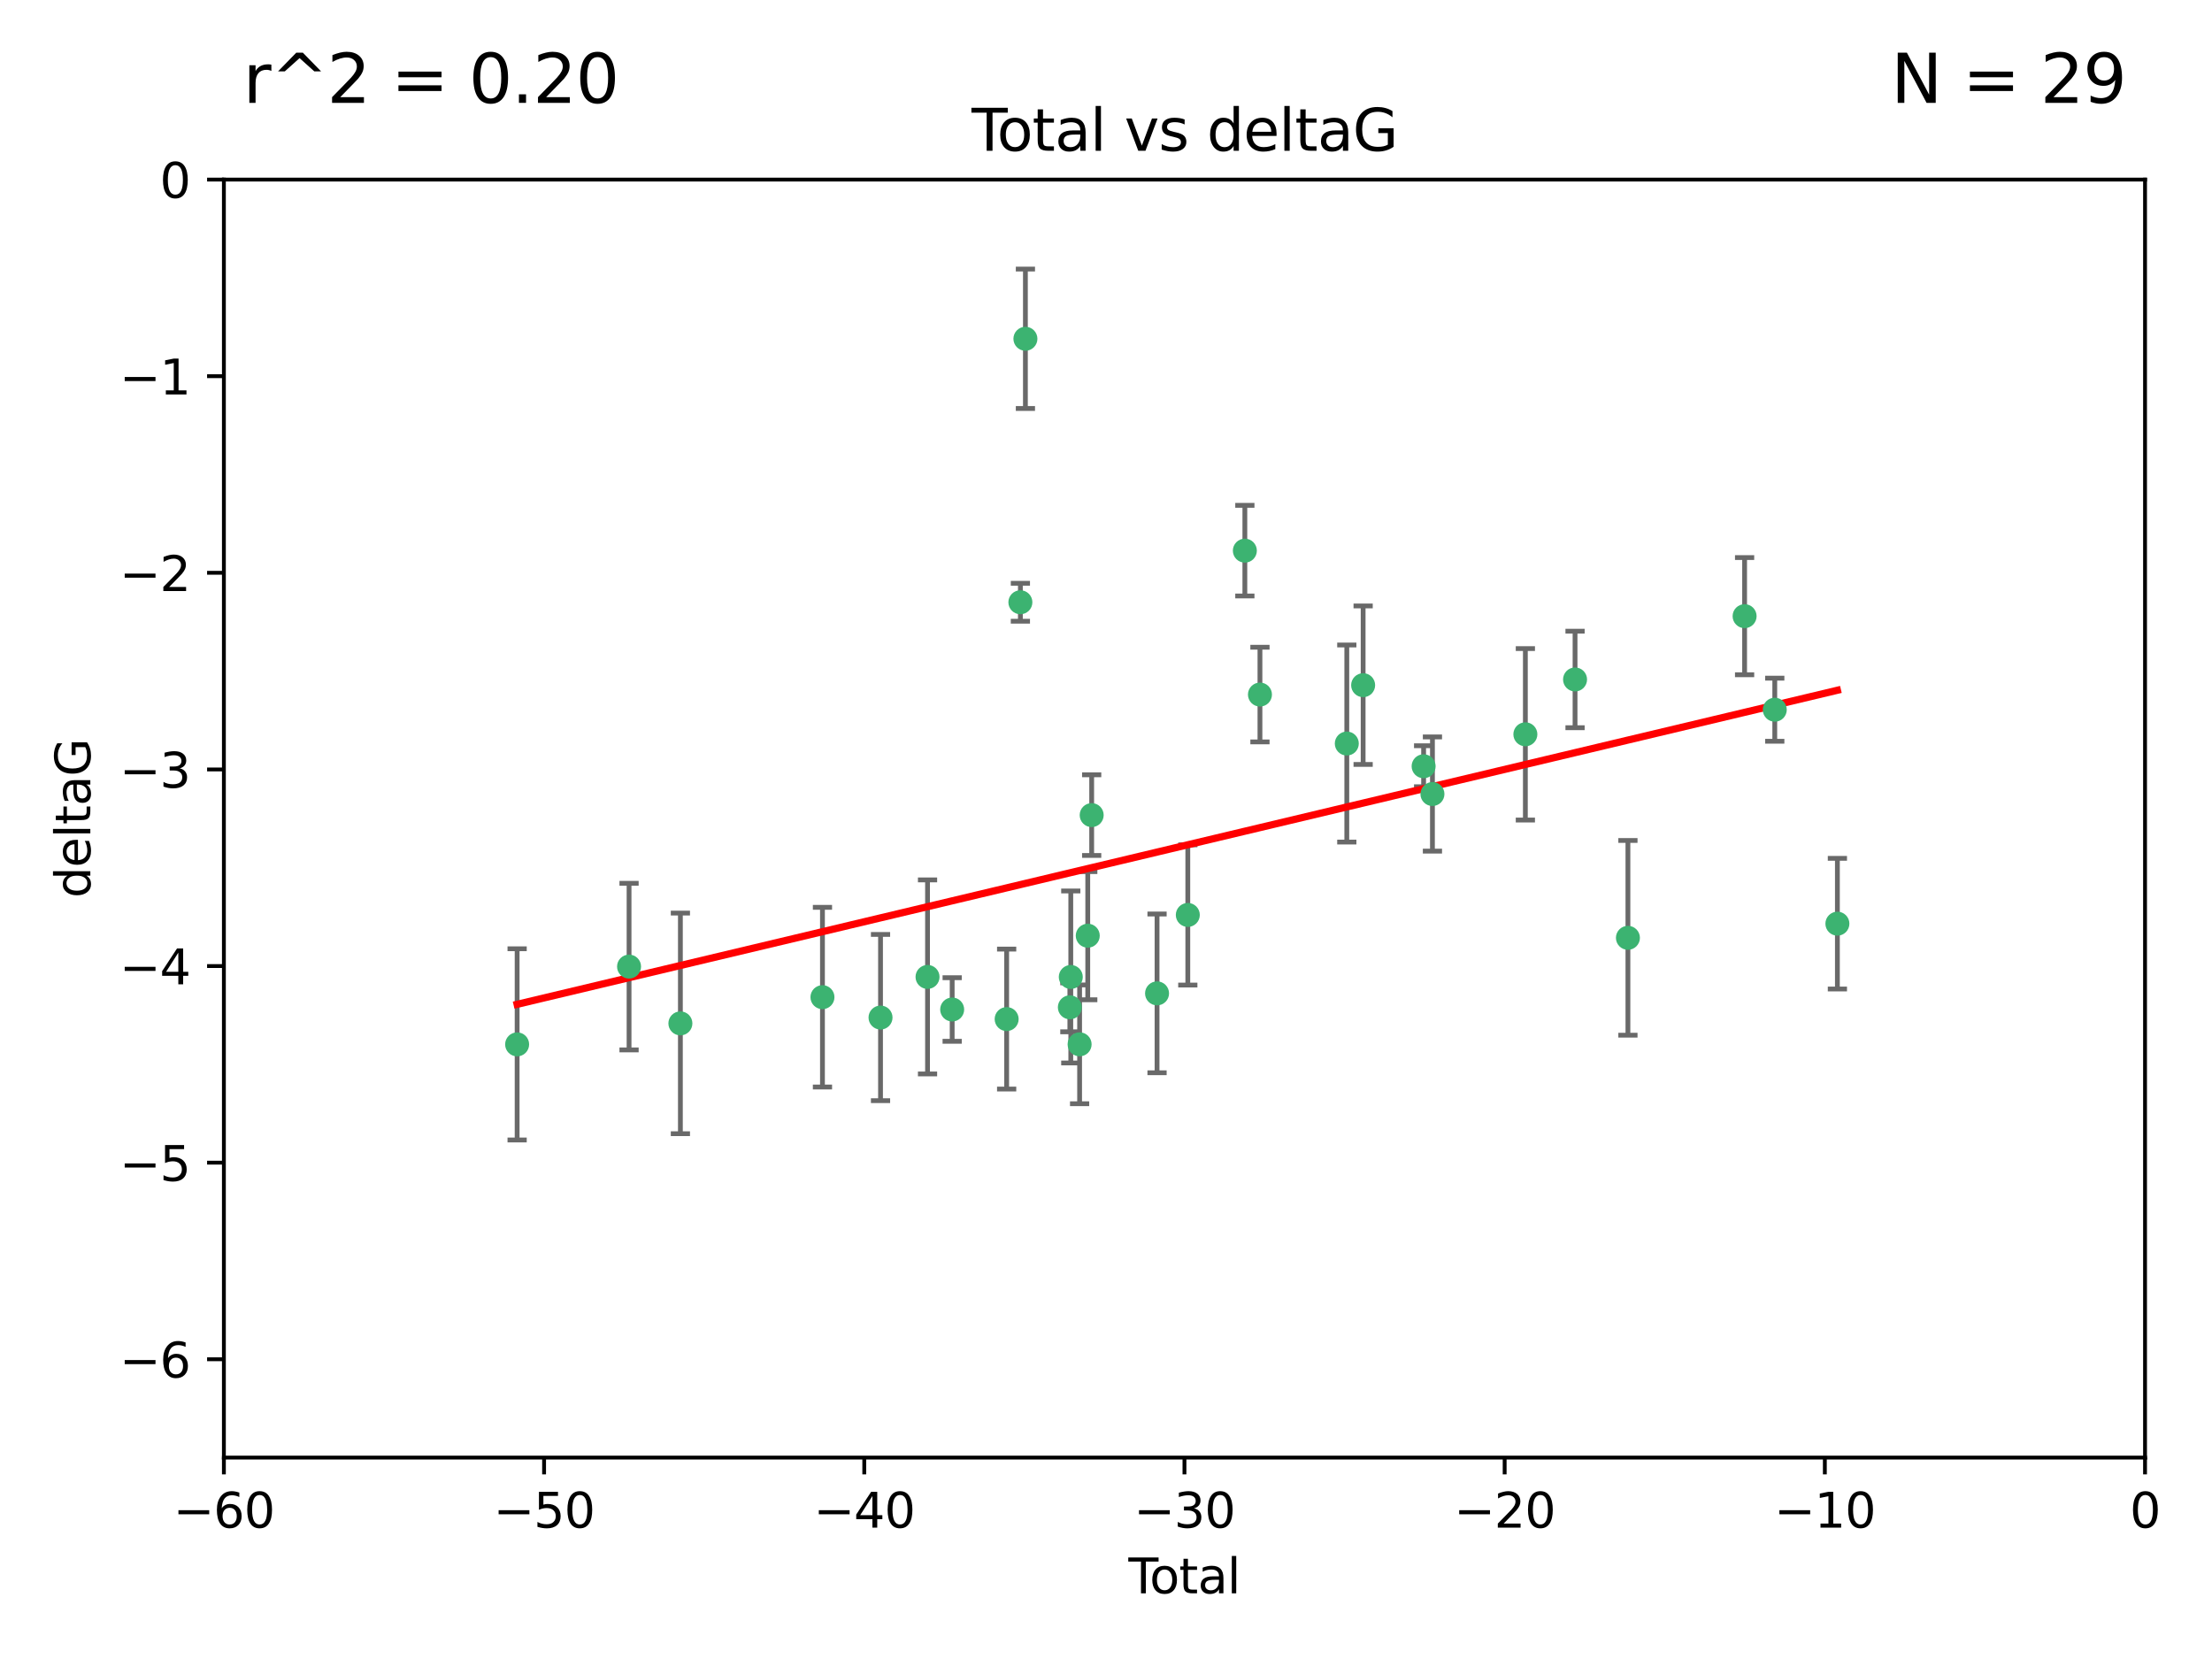 <?xml version="1.0" encoding="utf-8" standalone="no"?>
<!DOCTYPE svg PUBLIC "-//W3C//DTD SVG 1.1//EN"
  "http://www.w3.org/Graphics/SVG/1.1/DTD/svg11.dtd">
<svg xmlns:xlink="http://www.w3.org/1999/xlink" width="460.8pt" height="345.6pt" viewBox="0 0 460.8 345.6" xmlns="http://www.w3.org/2000/svg" version="1.1">
 <defs>
  <style type="text/css">*{stroke-linejoin: round; stroke-linecap: butt}</style>
 </defs>
 <g id="figure_1">
  <g id="patch_1">
   <path d="M 0 345.6 
L 460.8 345.6 
L 460.8 0 
L 0 0 
z
" style="fill: #ffffff"/>
  </g>
  <g id="axes_1">
   <g id="patch_2">
    <path d="M 46.64 303.64 
L 446.85 303.64 
L 446.85 37.411 
L 46.64 37.411 
z
" style="fill: #ffffff"/>
   </g>
   <g id="PathCollection_1">
    <defs>
     <path id="mad07dbe17a" d="M 0 1.118 
C 0.297 1.118 0.581 1 0.791 0.791 
C 1 0.581 1.118 0.297 1.118 0 
C 1.118 -0.297 1 -0.581 0.791 -0.791 
C 0.581 -1 0.297 -1.118 0 -1.118 
C -0.297 -1.118 -0.581 -1 -0.791 -0.791 
C -1 -0.581 -1.118 -0.297 -1.118 0 
C -1.118 0.297 -1 0.581 -0.791 0.791 
C -0.581 1 -0.297 1.118 0 1.118 
z
" style="stroke: #3cb371"/>
    </defs>
    <g clip-path="url(#p48f6b5bb07)">
     <use xlink:href="#mad07dbe17a" x="107.728" y="217.561" style="fill: #3cb371; stroke: #3cb371"/>
     <use xlink:href="#mad07dbe17a" x="131.044" y="201.359" style="fill: #3cb371; stroke: #3cb371"/>
     <use xlink:href="#mad07dbe17a" x="141.738" y="213.191" style="fill: #3cb371; stroke: #3cb371"/>
     <use xlink:href="#mad07dbe17a" x="171.333" y="207.728" style="fill: #3cb371; stroke: #3cb371"/>
     <use xlink:href="#mad07dbe17a" x="183.43" y="211.974" style="fill: #3cb371; stroke: #3cb371"/>
     <use xlink:href="#mad07dbe17a" x="193.222" y="203.512" style="fill: #3cb371; stroke: #3cb371"/>
     <use xlink:href="#mad07dbe17a" x="198.354" y="210.297" style="fill: #3cb371; stroke: #3cb371"/>
     <use xlink:href="#mad07dbe17a" x="209.704" y="212.292" style="fill: #3cb371; stroke: #3cb371"/>
     <use xlink:href="#mad07dbe17a" x="212.564" y="125.461" style="fill: #3cb371; stroke: #3cb371"/>
     <use xlink:href="#mad07dbe17a" x="213.612" y="70.573" style="fill: #3cb371; stroke: #3cb371"/>
     <use xlink:href="#mad07dbe17a" x="222.87" y="209.842" style="fill: #3cb371; stroke: #3cb371"/>
     <use xlink:href="#mad07dbe17a" x="223.063" y="203.521" style="fill: #3cb371; stroke: #3cb371"/>
     <use xlink:href="#mad07dbe17a" x="224.902" y="217.55" style="fill: #3cb371; stroke: #3cb371"/>
     <use xlink:href="#mad07dbe17a" x="226.599" y="194.921" style="fill: #3cb371; stroke: #3cb371"/>
     <use xlink:href="#mad07dbe17a" x="227.416" y="169.802" style="fill: #3cb371; stroke: #3cb371"/>
     <use xlink:href="#mad07dbe17a" x="241.034" y="206.937" style="fill: #3cb371; stroke: #3cb371"/>
     <use xlink:href="#mad07dbe17a" x="247.442" y="190.598" style="fill: #3cb371; stroke: #3cb371"/>
     <use xlink:href="#mad07dbe17a" x="259.326" y="114.711" style="fill: #3cb371; stroke: #3cb371"/>
     <use xlink:href="#mad07dbe17a" x="262.471" y="144.69" style="fill: #3cb371; stroke: #3cb371"/>
     <use xlink:href="#mad07dbe17a" x="280.563" y="154.893" style="fill: #3cb371; stroke: #3cb371"/>
     <use xlink:href="#mad07dbe17a" x="283.966" y="142.737" style="fill: #3cb371; stroke: #3cb371"/>
     <use xlink:href="#mad07dbe17a" x="296.566" y="159.625" style="fill: #3cb371; stroke: #3cb371"/>
     <use xlink:href="#mad07dbe17a" x="298.403" y="165.409" style="fill: #3cb371; stroke: #3cb371"/>
     <use xlink:href="#mad07dbe17a" x="317.762" y="152.969" style="fill: #3cb371; stroke: #3cb371"/>
     <use xlink:href="#mad07dbe17a" x="328.112" y="141.544" style="fill: #3cb371; stroke: #3cb371"/>
     <use xlink:href="#mad07dbe17a" x="339.126" y="195.366" style="fill: #3cb371; stroke: #3cb371"/>
     <use xlink:href="#mad07dbe17a" x="363.432" y="128.358" style="fill: #3cb371; stroke: #3cb371"/>
     <use xlink:href="#mad07dbe17a" x="369.717" y="147.846" style="fill: #3cb371; stroke: #3cb371"/>
     <use xlink:href="#mad07dbe17a" x="382.763" y="192.417" style="fill: #3cb371; stroke: #3cb371"/>
    </g>
   </g>
   <g id="matplotlib.axis_1">
    <g id="xtick_1">
     <g id="line2d_1">
      <defs>
       <path id="m045351fadd" d="M 0 0 
L 0 3.5 
" style="stroke: #000000; stroke-width: 0.8"/>
      </defs>
      <g>
       <use xlink:href="#m045351fadd" x="46.64" y="303.64" style="stroke: #000000; stroke-width: 0.8"/>
      </g>
     </g>
     <g id="text_1">
      <!-- −60 -->
      <g transform="translate(36.088 318.238)scale(0.1 -0.1)">
       <defs>
        <path id="DejaVuSans-2212" d="M 678 2272 
L 4684 2272 
L 4684 1741 
L 678 1741 
L 678 2272 
z
" transform="scale(0.016)"/>
        <path id="DejaVuSans-36" d="M 2113 2584 
Q 1688 2584 1439 2293 
Q 1191 2003 1191 1497 
Q 1191 994 1439 701 
Q 1688 409 2113 409 
Q 2538 409 2786 701 
Q 3034 994 3034 1497 
Q 3034 2003 2786 2293 
Q 2538 2584 2113 2584 
z
M 3366 4563 
L 3366 3988 
Q 3128 4100 2886 4159 
Q 2644 4219 2406 4219 
Q 1781 4219 1451 3797 
Q 1122 3375 1075 2522 
Q 1259 2794 1537 2939 
Q 1816 3084 2150 3084 
Q 2853 3084 3261 2657 
Q 3669 2231 3669 1497 
Q 3669 778 3244 343 
Q 2819 -91 2113 -91 
Q 1303 -91 875 529 
Q 447 1150 447 2328 
Q 447 3434 972 4092 
Q 1497 4750 2381 4750 
Q 2619 4750 2861 4703 
Q 3103 4656 3366 4563 
z
" transform="scale(0.016)"/>
        <path id="DejaVuSans-30" d="M 2034 4250 
Q 1547 4250 1301 3770 
Q 1056 3291 1056 2328 
Q 1056 1369 1301 889 
Q 1547 409 2034 409 
Q 2525 409 2770 889 
Q 3016 1369 3016 2328 
Q 3016 3291 2770 3770 
Q 2525 4250 2034 4250 
z
M 2034 4750 
Q 2819 4750 3233 4129 
Q 3647 3509 3647 2328 
Q 3647 1150 3233 529 
Q 2819 -91 2034 -91 
Q 1250 -91 836 529 
Q 422 1150 422 2328 
Q 422 3509 836 4129 
Q 1250 4750 2034 4750 
z
" transform="scale(0.016)"/>
       </defs>
       <use xlink:href="#DejaVuSans-2212"/>
       <use xlink:href="#DejaVuSans-36" x="83.789"/>
       <use xlink:href="#DejaVuSans-30" x="147.412"/>
      </g>
     </g>
    </g>
    <g id="xtick_2">
     <g id="line2d_2">
      <g>
       <use xlink:href="#m045351fadd" x="113.342" y="303.64" style="stroke: #000000; stroke-width: 0.8"/>
      </g>
     </g>
     <g id="text_2">
      <!-- −50 -->
      <g transform="translate(102.789 318.238)scale(0.1 -0.1)">
       <defs>
        <path id="DejaVuSans-35" d="M 691 4666 
L 3169 4666 
L 3169 4134 
L 1269 4134 
L 1269 2991 
Q 1406 3038 1543 3061 
Q 1681 3084 1819 3084 
Q 2600 3084 3056 2656 
Q 3513 2228 3513 1497 
Q 3513 744 3044 326 
Q 2575 -91 1722 -91 
Q 1428 -91 1123 -41 
Q 819 9 494 109 
L 494 744 
Q 775 591 1075 516 
Q 1375 441 1709 441 
Q 2250 441 2565 725 
Q 2881 1009 2881 1497 
Q 2881 1984 2565 2268 
Q 2250 2553 1709 2553 
Q 1456 2553 1204 2497 
Q 953 2441 691 2322 
L 691 4666 
z
" transform="scale(0.016)"/>
       </defs>
       <use xlink:href="#DejaVuSans-2212"/>
       <use xlink:href="#DejaVuSans-35" x="83.789"/>
       <use xlink:href="#DejaVuSans-30" x="147.412"/>
      </g>
     </g>
    </g>
    <g id="xtick_3">
     <g id="line2d_3">
      <g>
       <use xlink:href="#m045351fadd" x="180.043" y="303.64" style="stroke: #000000; stroke-width: 0.8"/>
      </g>
     </g>
     <g id="text_3">
      <!-- −40 -->
      <g transform="translate(169.491 318.238)scale(0.1 -0.1)">
       <defs>
        <path id="DejaVuSans-34" d="M 2419 4116 
L 825 1625 
L 2419 1625 
L 2419 4116 
z
M 2253 4666 
L 3047 4666 
L 3047 1625 
L 3713 1625 
L 3713 1100 
L 3047 1100 
L 3047 0 
L 2419 0 
L 2419 1100 
L 313 1100 
L 313 1709 
L 2253 4666 
z
" transform="scale(0.016)"/>
       </defs>
       <use xlink:href="#DejaVuSans-2212"/>
       <use xlink:href="#DejaVuSans-34" x="83.789"/>
       <use xlink:href="#DejaVuSans-30" x="147.412"/>
      </g>
     </g>
    </g>
    <g id="xtick_4">
     <g id="line2d_4">
      <g>
       <use xlink:href="#m045351fadd" x="246.745" y="303.64" style="stroke: #000000; stroke-width: 0.8"/>
      </g>
     </g>
     <g id="text_4">
      <!-- −30 -->
      <g transform="translate(236.193 318.238)scale(0.1 -0.1)">
       <defs>
        <path id="DejaVuSans-33" d="M 2597 2516 
Q 3050 2419 3304 2112 
Q 3559 1806 3559 1356 
Q 3559 666 3084 287 
Q 2609 -91 1734 -91 
Q 1441 -91 1130 -33 
Q 819 25 488 141 
L 488 750 
Q 750 597 1062 519 
Q 1375 441 1716 441 
Q 2309 441 2620 675 
Q 2931 909 2931 1356 
Q 2931 1769 2642 2001 
Q 2353 2234 1838 2234 
L 1294 2234 
L 1294 2753 
L 1863 2753 
Q 2328 2753 2575 2939 
Q 2822 3125 2822 3475 
Q 2822 3834 2567 4026 
Q 2313 4219 1838 4219 
Q 1578 4219 1281 4162 
Q 984 4106 628 3988 
L 628 4550 
Q 988 4650 1302 4700 
Q 1616 4750 1894 4750 
Q 2613 4750 3031 4423 
Q 3450 4097 3450 3541 
Q 3450 3153 3228 2886 
Q 3006 2619 2597 2516 
z
" transform="scale(0.016)"/>
       </defs>
       <use xlink:href="#DejaVuSans-2212"/>
       <use xlink:href="#DejaVuSans-33" x="83.789"/>
       <use xlink:href="#DejaVuSans-30" x="147.412"/>
      </g>
     </g>
    </g>
    <g id="xtick_5">
     <g id="line2d_5">
      <g>
       <use xlink:href="#m045351fadd" x="313.447" y="303.64" style="stroke: #000000; stroke-width: 0.8"/>
      </g>
     </g>
     <g id="text_5">
      <!-- −20 -->
      <g transform="translate(302.894 318.238)scale(0.1 -0.1)">
       <defs>
        <path id="DejaVuSans-32" d="M 1228 531 
L 3431 531 
L 3431 0 
L 469 0 
L 469 531 
Q 828 903 1448 1529 
Q 2069 2156 2228 2338 
Q 2531 2678 2651 2914 
Q 2772 3150 2772 3378 
Q 2772 3750 2511 3984 
Q 2250 4219 1831 4219 
Q 1534 4219 1204 4116 
Q 875 4013 500 3803 
L 500 4441 
Q 881 4594 1212 4672 
Q 1544 4750 1819 4750 
Q 2544 4750 2975 4387 
Q 3406 4025 3406 3419 
Q 3406 3131 3298 2873 
Q 3191 2616 2906 2266 
Q 2828 2175 2409 1742 
Q 1991 1309 1228 531 
z
" transform="scale(0.016)"/>
       </defs>
       <use xlink:href="#DejaVuSans-2212"/>
       <use xlink:href="#DejaVuSans-32" x="83.789"/>
       <use xlink:href="#DejaVuSans-30" x="147.412"/>
      </g>
     </g>
    </g>
    <g id="xtick_6">
     <g id="line2d_6">
      <g>
       <use xlink:href="#m045351fadd" x="380.148" y="303.64" style="stroke: #000000; stroke-width: 0.8"/>
      </g>
     </g>
     <g id="text_6">
      <!-- −10 -->
      <g transform="translate(369.596 318.238)scale(0.1 -0.1)">
       <defs>
        <path id="DejaVuSans-31" d="M 794 531 
L 1825 531 
L 1825 4091 
L 703 3866 
L 703 4441 
L 1819 4666 
L 2450 4666 
L 2450 531 
L 3481 531 
L 3481 0 
L 794 0 
L 794 531 
z
" transform="scale(0.016)"/>
       </defs>
       <use xlink:href="#DejaVuSans-2212"/>
       <use xlink:href="#DejaVuSans-31" x="83.789"/>
       <use xlink:href="#DejaVuSans-30" x="147.412"/>
      </g>
     </g>
    </g>
    <g id="xtick_7">
     <g id="line2d_7">
      <g>
       <use xlink:href="#m045351fadd" x="446.85" y="303.64" style="stroke: #000000; stroke-width: 0.8"/>
      </g>
     </g>
     <g id="text_7">
      <!-- 0 -->
      <g transform="translate(443.669 318.238)scale(0.1 -0.1)">
       <use xlink:href="#DejaVuSans-30"/>
      </g>
     </g>
    </g>
    <g id="text_8">
     <!-- Total -->
     <g transform="translate(235.068 331.917)scale(0.1 -0.1)">
      <defs>
       <path id="DejaVuSans-54" d="M -19 4666 
L 3928 4666 
L 3928 4134 
L 2272 4134 
L 2272 0 
L 1638 0 
L 1638 4134 
L -19 4134 
L -19 4666 
z
" transform="scale(0.016)"/>
       <path id="DejaVuSans-6f" d="M 1959 3097 
Q 1497 3097 1228 2736 
Q 959 2375 959 1747 
Q 959 1119 1226 758 
Q 1494 397 1959 397 
Q 2419 397 2687 759 
Q 2956 1122 2956 1747 
Q 2956 2369 2687 2733 
Q 2419 3097 1959 3097 
z
M 1959 3584 
Q 2709 3584 3137 3096 
Q 3566 2609 3566 1747 
Q 3566 888 3137 398 
Q 2709 -91 1959 -91 
Q 1206 -91 779 398 
Q 353 888 353 1747 
Q 353 2609 779 3096 
Q 1206 3584 1959 3584 
z
" transform="scale(0.016)"/>
       <path id="DejaVuSans-74" d="M 1172 4494 
L 1172 3500 
L 2356 3500 
L 2356 3053 
L 1172 3053 
L 1172 1153 
Q 1172 725 1289 603 
Q 1406 481 1766 481 
L 2356 481 
L 2356 0 
L 1766 0 
Q 1100 0 847 248 
Q 594 497 594 1153 
L 594 3053 
L 172 3053 
L 172 3500 
L 594 3500 
L 594 4494 
L 1172 4494 
z
" transform="scale(0.016)"/>
       <path id="DejaVuSans-61" d="M 2194 1759 
Q 1497 1759 1228 1600 
Q 959 1441 959 1056 
Q 959 750 1161 570 
Q 1363 391 1709 391 
Q 2188 391 2477 730 
Q 2766 1069 2766 1631 
L 2766 1759 
L 2194 1759 
z
M 3341 1997 
L 3341 0 
L 2766 0 
L 2766 531 
Q 2569 213 2275 61 
Q 1981 -91 1556 -91 
Q 1019 -91 701 211 
Q 384 513 384 1019 
Q 384 1609 779 1909 
Q 1175 2209 1959 2209 
L 2766 2209 
L 2766 2266 
Q 2766 2663 2505 2880 
Q 2244 3097 1772 3097 
Q 1472 3097 1187 3025 
Q 903 2953 641 2809 
L 641 3341 
Q 956 3463 1253 3523 
Q 1550 3584 1831 3584 
Q 2591 3584 2966 3190 
Q 3341 2797 3341 1997 
z
" transform="scale(0.016)"/>
       <path id="DejaVuSans-6c" d="M 603 4863 
L 1178 4863 
L 1178 0 
L 603 0 
L 603 4863 
z
" transform="scale(0.016)"/>
      </defs>
      <use xlink:href="#DejaVuSans-54"/>
      <use xlink:href="#DejaVuSans-6f" x="44.084"/>
      <use xlink:href="#DejaVuSans-74" x="105.266"/>
      <use xlink:href="#DejaVuSans-61" x="144.475"/>
      <use xlink:href="#DejaVuSans-6c" x="205.754"/>
     </g>
    </g>
   </g>
   <g id="matplotlib.axis_2">
    <g id="ytick_1">
     <g id="line2d_8">
      <defs>
       <path id="m53fb0c9e92" d="M 0 0 
L -3.5 0 
" style="stroke: #000000; stroke-width: 0.8"/>
      </defs>
      <g>
       <use xlink:href="#m53fb0c9e92" x="46.64" y="283.161" style="stroke: #000000; stroke-width: 0.8"/>
      </g>
     </g>
     <g id="text_9">
      <!-- −6 -->
      <g transform="translate(24.898 286.96)scale(0.1 -0.1)">
       <use xlink:href="#DejaVuSans-2212"/>
       <use xlink:href="#DejaVuSans-36" x="83.789"/>
      </g>
     </g>
    </g>
    <g id="ytick_2">
     <g id="line2d_9">
      <g>
       <use xlink:href="#m53fb0c9e92" x="46.64" y="242.203" style="stroke: #000000; stroke-width: 0.8"/>
      </g>
     </g>
     <g id="text_10">
      <!-- −5 -->
      <g transform="translate(24.898 246.002)scale(0.1 -0.1)">
       <use xlink:href="#DejaVuSans-2212"/>
       <use xlink:href="#DejaVuSans-35" x="83.789"/>
      </g>
     </g>
    </g>
    <g id="ytick_3">
     <g id="line2d_10">
      <g>
       <use xlink:href="#m53fb0c9e92" x="46.64" y="201.244" style="stroke: #000000; stroke-width: 0.8"/>
      </g>
     </g>
     <g id="text_11">
      <!-- −4 -->
      <g transform="translate(24.898 205.044)scale(0.1 -0.1)">
       <use xlink:href="#DejaVuSans-2212"/>
       <use xlink:href="#DejaVuSans-34" x="83.789"/>
      </g>
     </g>
    </g>
    <g id="ytick_4">
     <g id="line2d_11">
      <g>
       <use xlink:href="#m53fb0c9e92" x="46.64" y="160.286" style="stroke: #000000; stroke-width: 0.8"/>
      </g>
     </g>
     <g id="text_12">
      <!-- −3 -->
      <g transform="translate(24.898 164.085)scale(0.1 -0.1)">
       <use xlink:href="#DejaVuSans-2212"/>
       <use xlink:href="#DejaVuSans-33" x="83.789"/>
      </g>
     </g>
    </g>
    <g id="ytick_5">
     <g id="line2d_12">
      <g>
       <use xlink:href="#m53fb0c9e92" x="46.64" y="119.328" style="stroke: #000000; stroke-width: 0.8"/>
      </g>
     </g>
     <g id="text_13">
      <!-- −2 -->
      <g transform="translate(24.898 123.127)scale(0.1 -0.1)">
       <use xlink:href="#DejaVuSans-2212"/>
       <use xlink:href="#DejaVuSans-32" x="83.789"/>
      </g>
     </g>
    </g>
    <g id="ytick_6">
     <g id="line2d_13">
      <g>
       <use xlink:href="#m53fb0c9e92" x="46.64" y="78.369" style="stroke: #000000; stroke-width: 0.8"/>
      </g>
     </g>
     <g id="text_14">
      <!-- −1 -->
      <g transform="translate(24.898 82.169)scale(0.1 -0.1)">
       <use xlink:href="#DejaVuSans-2212"/>
       <use xlink:href="#DejaVuSans-31" x="83.789"/>
      </g>
     </g>
    </g>
    <g id="ytick_7">
     <g id="line2d_14">
      <g>
       <use xlink:href="#m53fb0c9e92" x="46.64" y="37.411" style="stroke: #000000; stroke-width: 0.8"/>
      </g>
     </g>
     <g id="text_15">
      <!-- 0 -->
      <g transform="translate(33.278 41.21)scale(0.1 -0.1)">
       <use xlink:href="#DejaVuSans-30"/>
      </g>
     </g>
    </g>
    <g id="text_16">
     <!-- deltaG -->
     <g transform="translate(18.818 187.064)rotate(-90)scale(0.1 -0.1)">
      <defs>
       <path id="DejaVuSans-64" d="M 2906 2969 
L 2906 4863 
L 3481 4863 
L 3481 0 
L 2906 0 
L 2906 525 
Q 2725 213 2448 61 
Q 2172 -91 1784 -91 
Q 1150 -91 751 415 
Q 353 922 353 1747 
Q 353 2572 751 3078 
Q 1150 3584 1784 3584 
Q 2172 3584 2448 3432 
Q 2725 3281 2906 2969 
z
M 947 1747 
Q 947 1113 1208 752 
Q 1469 391 1925 391 
Q 2381 391 2643 752 
Q 2906 1113 2906 1747 
Q 2906 2381 2643 2742 
Q 2381 3103 1925 3103 
Q 1469 3103 1208 2742 
Q 947 2381 947 1747 
z
" transform="scale(0.016)"/>
       <path id="DejaVuSans-65" d="M 3597 1894 
L 3597 1613 
L 953 1613 
Q 991 1019 1311 708 
Q 1631 397 2203 397 
Q 2534 397 2845 478 
Q 3156 559 3463 722 
L 3463 178 
Q 3153 47 2828 -22 
Q 2503 -91 2169 -91 
Q 1331 -91 842 396 
Q 353 884 353 1716 
Q 353 2575 817 3079 
Q 1281 3584 2069 3584 
Q 2775 3584 3186 3129 
Q 3597 2675 3597 1894 
z
M 3022 2063 
Q 3016 2534 2758 2815 
Q 2500 3097 2075 3097 
Q 1594 3097 1305 2825 
Q 1016 2553 972 2059 
L 3022 2063 
z
" transform="scale(0.016)"/>
       <path id="DejaVuSans-47" d="M 3809 666 
L 3809 1919 
L 2778 1919 
L 2778 2438 
L 4434 2438 
L 4434 434 
Q 4069 175 3628 42 
Q 3188 -91 2688 -91 
Q 1594 -91 976 548 
Q 359 1188 359 2328 
Q 359 3472 976 4111 
Q 1594 4750 2688 4750 
Q 3144 4750 3555 4637 
Q 3966 4525 4313 4306 
L 4313 3634 
Q 3963 3931 3569 4081 
Q 3175 4231 2741 4231 
Q 1884 4231 1454 3753 
Q 1025 3275 1025 2328 
Q 1025 1384 1454 906 
Q 1884 428 2741 428 
Q 3075 428 3337 486 
Q 3600 544 3809 666 
z
" transform="scale(0.016)"/>
      </defs>
      <use xlink:href="#DejaVuSans-64"/>
      <use xlink:href="#DejaVuSans-65" x="63.477"/>
      <use xlink:href="#DejaVuSans-6c" x="125"/>
      <use xlink:href="#DejaVuSans-74" x="152.783"/>
      <use xlink:href="#DejaVuSans-61" x="191.992"/>
      <use xlink:href="#DejaVuSans-47" x="253.271"/>
     </g>
    </g>
   </g>
   <g id="LineCollection_1">
    <path d="M 107.728 237.476 
L 107.728 197.647 
" clip-path="url(#p48f6b5bb07)" style="fill: none; stroke: #696969"/>
    <path d="M 131.044 218.714 
L 131.044 184.003 
" clip-path="url(#p48f6b5bb07)" style="fill: none; stroke: #696969"/>
    <path d="M 141.738 236.173 
L 141.738 190.209 
" clip-path="url(#p48f6b5bb07)" style="fill: none; stroke: #696969"/>
    <path d="M 171.333 226.443 
L 171.333 189.014 
" clip-path="url(#p48f6b5bb07)" style="fill: none; stroke: #696969"/>
    <path d="M 183.43 229.291 
L 183.43 194.658 
" clip-path="url(#p48f6b5bb07)" style="fill: none; stroke: #696969"/>
    <path d="M 193.222 223.723 
L 193.222 183.3 
" clip-path="url(#p48f6b5bb07)" style="fill: none; stroke: #696969"/>
    <path d="M 198.354 216.92 
L 198.354 203.674 
" clip-path="url(#p48f6b5bb07)" style="fill: none; stroke: #696969"/>
    <path d="M 209.704 226.871 
L 209.704 197.713 
" clip-path="url(#p48f6b5bb07)" style="fill: none; stroke: #696969"/>
    <path d="M 212.564 129.41 
L 212.564 121.511 
" clip-path="url(#p48f6b5bb07)" style="fill: none; stroke: #696969"/>
    <path d="M 213.612 85.093 
L 213.612 56.052 
" clip-path="url(#p48f6b5bb07)" style="fill: none; stroke: #696969"/>
    <path d="M 222.87 214.942 
L 222.87 204.742 
" clip-path="url(#p48f6b5bb07)" style="fill: none; stroke: #696969"/>
    <path d="M 223.063 221.437 
L 223.063 185.605 
" clip-path="url(#p48f6b5bb07)" style="fill: none; stroke: #696969"/>
    <path d="M 224.902 229.923 
L 224.902 205.176 
" clip-path="url(#p48f6b5bb07)" style="fill: none; stroke: #696969"/>
    <path d="M 226.599 208.271 
L 226.599 181.571 
" clip-path="url(#p48f6b5bb07)" style="fill: none; stroke: #696969"/>
    <path d="M 227.416 178.203 
L 227.416 161.401 
" clip-path="url(#p48f6b5bb07)" style="fill: none; stroke: #696969"/>
    <path d="M 241.034 223.472 
L 241.034 190.402 
" clip-path="url(#p48f6b5bb07)" style="fill: none; stroke: #696969"/>
    <path d="M 247.442 205.205 
L 247.442 175.991 
" clip-path="url(#p48f6b5bb07)" style="fill: none; stroke: #696969"/>
    <path d="M 259.326 124.149 
L 259.326 105.273 
" clip-path="url(#p48f6b5bb07)" style="fill: none; stroke: #696969"/>
    <path d="M 262.471 154.549 
L 262.471 134.832 
" clip-path="url(#p48f6b5bb07)" style="fill: none; stroke: #696969"/>
    <path d="M 280.563 175.42 
L 280.563 134.366 
" clip-path="url(#p48f6b5bb07)" style="fill: none; stroke: #696969"/>
    <path d="M 283.966 159.244 
L 283.966 126.229 
" clip-path="url(#p48f6b5bb07)" style="fill: none; stroke: #696969"/>
    <path d="M 296.566 163.897 
L 296.566 155.353 
" clip-path="url(#p48f6b5bb07)" style="fill: none; stroke: #696969"/>
    <path d="M 298.403 177.304 
L 298.403 153.514 
" clip-path="url(#p48f6b5bb07)" style="fill: none; stroke: #696969"/>
    <path d="M 317.762 170.828 
L 317.762 135.11 
" clip-path="url(#p48f6b5bb07)" style="fill: none; stroke: #696969"/>
    <path d="M 328.112 151.597 
L 328.112 131.491 
" clip-path="url(#p48f6b5bb07)" style="fill: none; stroke: #696969"/>
    <path d="M 339.126 215.649 
L 339.126 175.082 
" clip-path="url(#p48f6b5bb07)" style="fill: none; stroke: #696969"/>
    <path d="M 363.432 140.564 
L 363.432 116.153 
" clip-path="url(#p48f6b5bb07)" style="fill: none; stroke: #696969"/>
    <path d="M 369.717 154.416 
L 369.717 141.276 
" clip-path="url(#p48f6b5bb07)" style="fill: none; stroke: #696969"/>
    <path d="M 382.763 206.028 
L 382.763 178.805 
" clip-path="url(#p48f6b5bb07)" style="fill: none; stroke: #696969"/>
   </g>
   <g id="line2d_15">
    <defs>
     <path id="m27294ecc63" d="M 2 0 
L -2 -0 
" style="stroke: #696969"/>
    </defs>
    <g clip-path="url(#p48f6b5bb07)">
     <use xlink:href="#m27294ecc63" x="107.728" y="237.476" style="fill: #696969; stroke: #696969"/>
     <use xlink:href="#m27294ecc63" x="131.044" y="218.714" style="fill: #696969; stroke: #696969"/>
     <use xlink:href="#m27294ecc63" x="141.738" y="236.173" style="fill: #696969; stroke: #696969"/>
     <use xlink:href="#m27294ecc63" x="171.333" y="226.443" style="fill: #696969; stroke: #696969"/>
     <use xlink:href="#m27294ecc63" x="183.43" y="229.291" style="fill: #696969; stroke: #696969"/>
     <use xlink:href="#m27294ecc63" x="193.222" y="223.723" style="fill: #696969; stroke: #696969"/>
     <use xlink:href="#m27294ecc63" x="198.354" y="216.92" style="fill: #696969; stroke: #696969"/>
     <use xlink:href="#m27294ecc63" x="209.704" y="226.871" style="fill: #696969; stroke: #696969"/>
     <use xlink:href="#m27294ecc63" x="212.564" y="129.41" style="fill: #696969; stroke: #696969"/>
     <use xlink:href="#m27294ecc63" x="213.612" y="85.093" style="fill: #696969; stroke: #696969"/>
     <use xlink:href="#m27294ecc63" x="222.87" y="214.942" style="fill: #696969; stroke: #696969"/>
     <use xlink:href="#m27294ecc63" x="223.063" y="221.437" style="fill: #696969; stroke: #696969"/>
     <use xlink:href="#m27294ecc63" x="224.902" y="229.923" style="fill: #696969; stroke: #696969"/>
     <use xlink:href="#m27294ecc63" x="226.599" y="208.271" style="fill: #696969; stroke: #696969"/>
     <use xlink:href="#m27294ecc63" x="227.416" y="178.203" style="fill: #696969; stroke: #696969"/>
     <use xlink:href="#m27294ecc63" x="241.034" y="223.472" style="fill: #696969; stroke: #696969"/>
     <use xlink:href="#m27294ecc63" x="247.442" y="205.205" style="fill: #696969; stroke: #696969"/>
     <use xlink:href="#m27294ecc63" x="259.326" y="124.149" style="fill: #696969; stroke: #696969"/>
     <use xlink:href="#m27294ecc63" x="262.471" y="154.549" style="fill: #696969; stroke: #696969"/>
     <use xlink:href="#m27294ecc63" x="280.563" y="175.42" style="fill: #696969; stroke: #696969"/>
     <use xlink:href="#m27294ecc63" x="283.966" y="159.244" style="fill: #696969; stroke: #696969"/>
     <use xlink:href="#m27294ecc63" x="296.566" y="163.897" style="fill: #696969; stroke: #696969"/>
     <use xlink:href="#m27294ecc63" x="298.403" y="177.304" style="fill: #696969; stroke: #696969"/>
     <use xlink:href="#m27294ecc63" x="317.762" y="170.828" style="fill: #696969; stroke: #696969"/>
     <use xlink:href="#m27294ecc63" x="328.112" y="151.597" style="fill: #696969; stroke: #696969"/>
     <use xlink:href="#m27294ecc63" x="339.126" y="215.649" style="fill: #696969; stroke: #696969"/>
     <use xlink:href="#m27294ecc63" x="363.432" y="140.564" style="fill: #696969; stroke: #696969"/>
     <use xlink:href="#m27294ecc63" x="369.717" y="154.416" style="fill: #696969; stroke: #696969"/>
     <use xlink:href="#m27294ecc63" x="382.763" y="206.028" style="fill: #696969; stroke: #696969"/>
    </g>
   </g>
   <g id="line2d_16">
    <g clip-path="url(#p48f6b5bb07)">
     <use xlink:href="#m27294ecc63" x="107.728" y="197.647" style="fill: #696969; stroke: #696969"/>
     <use xlink:href="#m27294ecc63" x="131.044" y="184.003" style="fill: #696969; stroke: #696969"/>
     <use xlink:href="#m27294ecc63" x="141.738" y="190.209" style="fill: #696969; stroke: #696969"/>
     <use xlink:href="#m27294ecc63" x="171.333" y="189.014" style="fill: #696969; stroke: #696969"/>
     <use xlink:href="#m27294ecc63" x="183.43" y="194.658" style="fill: #696969; stroke: #696969"/>
     <use xlink:href="#m27294ecc63" x="193.222" y="183.3" style="fill: #696969; stroke: #696969"/>
     <use xlink:href="#m27294ecc63" x="198.354" y="203.674" style="fill: #696969; stroke: #696969"/>
     <use xlink:href="#m27294ecc63" x="209.704" y="197.713" style="fill: #696969; stroke: #696969"/>
     <use xlink:href="#m27294ecc63" x="212.564" y="121.511" style="fill: #696969; stroke: #696969"/>
     <use xlink:href="#m27294ecc63" x="213.612" y="56.052" style="fill: #696969; stroke: #696969"/>
     <use xlink:href="#m27294ecc63" x="222.87" y="204.742" style="fill: #696969; stroke: #696969"/>
     <use xlink:href="#m27294ecc63" x="223.063" y="185.605" style="fill: #696969; stroke: #696969"/>
     <use xlink:href="#m27294ecc63" x="224.902" y="205.176" style="fill: #696969; stroke: #696969"/>
     <use xlink:href="#m27294ecc63" x="226.599" y="181.571" style="fill: #696969; stroke: #696969"/>
     <use xlink:href="#m27294ecc63" x="227.416" y="161.401" style="fill: #696969; stroke: #696969"/>
     <use xlink:href="#m27294ecc63" x="241.034" y="190.402" style="fill: #696969; stroke: #696969"/>
     <use xlink:href="#m27294ecc63" x="247.442" y="175.991" style="fill: #696969; stroke: #696969"/>
     <use xlink:href="#m27294ecc63" x="259.326" y="105.273" style="fill: #696969; stroke: #696969"/>
     <use xlink:href="#m27294ecc63" x="262.471" y="134.832" style="fill: #696969; stroke: #696969"/>
     <use xlink:href="#m27294ecc63" x="280.563" y="134.366" style="fill: #696969; stroke: #696969"/>
     <use xlink:href="#m27294ecc63" x="283.966" y="126.229" style="fill: #696969; stroke: #696969"/>
     <use xlink:href="#m27294ecc63" x="296.566" y="155.353" style="fill: #696969; stroke: #696969"/>
     <use xlink:href="#m27294ecc63" x="298.403" y="153.514" style="fill: #696969; stroke: #696969"/>
     <use xlink:href="#m27294ecc63" x="317.762" y="135.11" style="fill: #696969; stroke: #696969"/>
     <use xlink:href="#m27294ecc63" x="328.112" y="131.491" style="fill: #696969; stroke: #696969"/>
     <use xlink:href="#m27294ecc63" x="339.126" y="175.082" style="fill: #696969; stroke: #696969"/>
     <use xlink:href="#m27294ecc63" x="363.432" y="116.153" style="fill: #696969; stroke: #696969"/>
     <use xlink:href="#m27294ecc63" x="369.717" y="141.276" style="fill: #696969; stroke: #696969"/>
     <use xlink:href="#m27294ecc63" x="382.763" y="178.805" style="fill: #696969; stroke: #696969"/>
    </g>
   </g>
   <g id="line2d_17">
    <path d="M 107.728 209.218 
L 131.044 203.671 
L 141.738 201.127 
L 171.333 194.088 
L 183.43 191.21 
L 193.222 188.881 
L 198.354 187.66 
L 209.704 184.96 
L 212.564 184.28 
L 213.612 184.03 
L 222.87 181.828 
L 223.063 181.782 
L 224.902 181.345 
L 226.599 180.941 
L 227.416 180.747 
L 241.034 177.507 
L 247.442 175.983 
L 259.326 173.156 
L 262.471 172.408 
L 280.563 168.104 
L 283.966 167.295 
L 296.566 164.298 
L 298.403 163.86 
L 317.762 159.255 
L 328.112 156.794 
L 339.126 154.173 
L 363.432 148.392 
L 369.717 146.897 
L 382.763 143.793 
" clip-path="url(#p48f6b5bb07)" style="fill: none; stroke: #ff0000; stroke-width: 1.5; stroke-linecap: square"/>
   </g>
   <g id="line2d_18">
    <defs>
     <path id="m2d07d15864" d="M 0 2 
C 0.53 2 1.039 1.789 1.414 1.414 
C 1.789 1.039 2 0.53 2 0 
C 2 -0.53 1.789 -1.039 1.414 -1.414 
C 1.039 -1.789 0.53 -2 0 -2 
C -0.53 -2 -1.039 -1.789 -1.414 -1.414 
C -1.789 -1.039 -2 -0.53 -2 0 
C -2 0.53 -1.789 1.039 -1.414 1.414 
C -1.039 1.789 -0.53 2 0 2 
z
" style="stroke: #3cb371"/>
    </defs>
    <g clip-path="url(#p48f6b5bb07)">
     <use xlink:href="#m2d07d15864" x="107.728" y="217.561" style="fill: #3cb371; stroke: #3cb371"/>
     <use xlink:href="#m2d07d15864" x="131.044" y="201.359" style="fill: #3cb371; stroke: #3cb371"/>
     <use xlink:href="#m2d07d15864" x="141.738" y="213.191" style="fill: #3cb371; stroke: #3cb371"/>
     <use xlink:href="#m2d07d15864" x="171.333" y="207.728" style="fill: #3cb371; stroke: #3cb371"/>
     <use xlink:href="#m2d07d15864" x="183.43" y="211.974" style="fill: #3cb371; stroke: #3cb371"/>
     <use xlink:href="#m2d07d15864" x="193.222" y="203.512" style="fill: #3cb371; stroke: #3cb371"/>
     <use xlink:href="#m2d07d15864" x="198.354" y="210.297" style="fill: #3cb371; stroke: #3cb371"/>
     <use xlink:href="#m2d07d15864" x="209.704" y="212.292" style="fill: #3cb371; stroke: #3cb371"/>
     <use xlink:href="#m2d07d15864" x="212.564" y="125.461" style="fill: #3cb371; stroke: #3cb371"/>
     <use xlink:href="#m2d07d15864" x="213.612" y="70.573" style="fill: #3cb371; stroke: #3cb371"/>
     <use xlink:href="#m2d07d15864" x="222.87" y="209.842" style="fill: #3cb371; stroke: #3cb371"/>
     <use xlink:href="#m2d07d15864" x="223.063" y="203.521" style="fill: #3cb371; stroke: #3cb371"/>
     <use xlink:href="#m2d07d15864" x="224.902" y="217.55" style="fill: #3cb371; stroke: #3cb371"/>
     <use xlink:href="#m2d07d15864" x="226.599" y="194.921" style="fill: #3cb371; stroke: #3cb371"/>
     <use xlink:href="#m2d07d15864" x="227.416" y="169.802" style="fill: #3cb371; stroke: #3cb371"/>
     <use xlink:href="#m2d07d15864" x="241.034" y="206.937" style="fill: #3cb371; stroke: #3cb371"/>
     <use xlink:href="#m2d07d15864" x="247.442" y="190.598" style="fill: #3cb371; stroke: #3cb371"/>
     <use xlink:href="#m2d07d15864" x="259.326" y="114.711" style="fill: #3cb371; stroke: #3cb371"/>
     <use xlink:href="#m2d07d15864" x="262.471" y="144.69" style="fill: #3cb371; stroke: #3cb371"/>
     <use xlink:href="#m2d07d15864" x="280.563" y="154.893" style="fill: #3cb371; stroke: #3cb371"/>
     <use xlink:href="#m2d07d15864" x="283.966" y="142.737" style="fill: #3cb371; stroke: #3cb371"/>
     <use xlink:href="#m2d07d15864" x="296.566" y="159.625" style="fill: #3cb371; stroke: #3cb371"/>
     <use xlink:href="#m2d07d15864" x="298.403" y="165.409" style="fill: #3cb371; stroke: #3cb371"/>
     <use xlink:href="#m2d07d15864" x="317.762" y="152.969" style="fill: #3cb371; stroke: #3cb371"/>
     <use xlink:href="#m2d07d15864" x="328.112" y="141.544" style="fill: #3cb371; stroke: #3cb371"/>
     <use xlink:href="#m2d07d15864" x="339.126" y="195.366" style="fill: #3cb371; stroke: #3cb371"/>
     <use xlink:href="#m2d07d15864" x="363.432" y="128.358" style="fill: #3cb371; stroke: #3cb371"/>
     <use xlink:href="#m2d07d15864" x="369.717" y="147.846" style="fill: #3cb371; stroke: #3cb371"/>
     <use xlink:href="#m2d07d15864" x="382.763" y="192.417" style="fill: #3cb371; stroke: #3cb371"/>
    </g>
   </g>
   <g id="patch_3">
    <path d="M 46.64 303.64 
L 46.64 37.411 
" style="fill: none; stroke: #000000; stroke-width: 0.8; stroke-linejoin: miter; stroke-linecap: square"/>
   </g>
   <g id="patch_4">
    <path d="M 446.85 303.64 
L 446.85 37.411 
" style="fill: none; stroke: #000000; stroke-width: 0.8; stroke-linejoin: miter; stroke-linecap: square"/>
   </g>
   <g id="patch_5">
    <path d="M 46.64 303.64 
L 446.85 303.64 
" style="fill: none; stroke: #000000; stroke-width: 0.8; stroke-linejoin: miter; stroke-linecap: square"/>
   </g>
   <g id="patch_6">
    <path d="M 46.64 37.411 
L 446.85 37.411 
" style="fill: none; stroke: #000000; stroke-width: 0.8; stroke-linejoin: miter; stroke-linecap: square"/>
   </g>
   <g id="text_17">
    <!-- N = 29 -->
    <g transform="translate(393.929 21.426)scale(0.14 -0.14)">
     <defs>
      <path id="DejaVuSans-4e" d="M 628 4666 
L 1478 4666 
L 3547 763 
L 3547 4666 
L 4159 4666 
L 4159 0 
L 3309 0 
L 1241 3903 
L 1241 0 
L 628 0 
L 628 4666 
z
" transform="scale(0.016)"/>
      <path id="DejaVuSans-20" transform="scale(0.016)"/>
      <path id="DejaVuSans-3d" d="M 678 2906 
L 4684 2906 
L 4684 2381 
L 678 2381 
L 678 2906 
z
M 678 1631 
L 4684 1631 
L 4684 1100 
L 678 1100 
L 678 1631 
z
" transform="scale(0.016)"/>
      <path id="DejaVuSans-39" d="M 703 97 
L 703 672 
Q 941 559 1184 500 
Q 1428 441 1663 441 
Q 2288 441 2617 861 
Q 2947 1281 2994 2138 
Q 2813 1869 2534 1725 
Q 2256 1581 1919 1581 
Q 1219 1581 811 2004 
Q 403 2428 403 3163 
Q 403 3881 828 4315 
Q 1253 4750 1959 4750 
Q 2769 4750 3195 4129 
Q 3622 3509 3622 2328 
Q 3622 1225 3098 567 
Q 2575 -91 1691 -91 
Q 1453 -91 1209 -44 
Q 966 3 703 97 
z
M 1959 2075 
Q 2384 2075 2632 2365 
Q 2881 2656 2881 3163 
Q 2881 3666 2632 3958 
Q 2384 4250 1959 4250 
Q 1534 4250 1286 3958 
Q 1038 3666 1038 3163 
Q 1038 2656 1286 2365 
Q 1534 2075 1959 2075 
z
" transform="scale(0.016)"/>
     </defs>
     <use xlink:href="#DejaVuSans-4e"/>
     <use xlink:href="#DejaVuSans-20" x="74.805"/>
     <use xlink:href="#DejaVuSans-3d" x="106.592"/>
     <use xlink:href="#DejaVuSans-20" x="190.381"/>
     <use xlink:href="#DejaVuSans-32" x="222.168"/>
     <use xlink:href="#DejaVuSans-39" x="285.791"/>
    </g>
   </g>
   <g id="text_18">
    <!-- r^2 = 0.20 -->
    <g transform="translate(50.642 21.426)scale(0.14 -0.14)">
     <defs>
      <path id="DejaVuSans-72" d="M 2631 2963 
Q 2534 3019 2420 3045 
Q 2306 3072 2169 3072 
Q 1681 3072 1420 2755 
Q 1159 2438 1159 1844 
L 1159 0 
L 581 0 
L 581 3500 
L 1159 3500 
L 1159 2956 
Q 1341 3275 1631 3429 
Q 1922 3584 2338 3584 
Q 2397 3584 2469 3576 
Q 2541 3569 2628 3553 
L 2631 2963 
z
" transform="scale(0.016)"/>
      <path id="DejaVuSans-5e" d="M 2988 4666 
L 4684 2925 
L 4056 2925 
L 2681 4159 
L 1306 2925 
L 678 2925 
L 2375 4666 
L 2988 4666 
z
" transform="scale(0.016)"/>
      <path id="DejaVuSans-2e" d="M 684 794 
L 1344 794 
L 1344 0 
L 684 0 
L 684 794 
z
" transform="scale(0.016)"/>
     </defs>
     <use xlink:href="#DejaVuSans-72"/>
     <use xlink:href="#DejaVuSans-5e" x="41.113"/>
     <use xlink:href="#DejaVuSans-32" x="124.902"/>
     <use xlink:href="#DejaVuSans-20" x="188.525"/>
     <use xlink:href="#DejaVuSans-3d" x="220.312"/>
     <use xlink:href="#DejaVuSans-20" x="304.102"/>
     <use xlink:href="#DejaVuSans-30" x="335.889"/>
     <use xlink:href="#DejaVuSans-2e" x="399.512"/>
     <use xlink:href="#DejaVuSans-32" x="431.299"/>
     <use xlink:href="#DejaVuSans-30" x="494.922"/>
    </g>
   </g>
   <g id="text_19">
    <!-- Total vs deltaG -->
    <g transform="translate(202.397 31.411)scale(0.12 -0.12)">
     <defs>
      <path id="DejaVuSans-76" d="M 191 3500 
L 800 3500 
L 1894 563 
L 2988 3500 
L 3597 3500 
L 2284 0 
L 1503 0 
L 191 3500 
z
" transform="scale(0.016)"/>
      <path id="DejaVuSans-73" d="M 2834 3397 
L 2834 2853 
Q 2591 2978 2328 3040 
Q 2066 3103 1784 3103 
Q 1356 3103 1142 2972 
Q 928 2841 928 2578 
Q 928 2378 1081 2264 
Q 1234 2150 1697 2047 
L 1894 2003 
Q 2506 1872 2764 1633 
Q 3022 1394 3022 966 
Q 3022 478 2636 193 
Q 2250 -91 1575 -91 
Q 1294 -91 989 -36 
Q 684 19 347 128 
L 347 722 
Q 666 556 975 473 
Q 1284 391 1588 391 
Q 1994 391 2212 530 
Q 2431 669 2431 922 
Q 2431 1156 2273 1281 
Q 2116 1406 1581 1522 
L 1381 1569 
Q 847 1681 609 1914 
Q 372 2147 372 2553 
Q 372 3047 722 3315 
Q 1072 3584 1716 3584 
Q 2034 3584 2315 3537 
Q 2597 3491 2834 3397 
z
" transform="scale(0.016)"/>
     </defs>
     <use xlink:href="#DejaVuSans-54"/>
     <use xlink:href="#DejaVuSans-6f" x="44.084"/>
     <use xlink:href="#DejaVuSans-74" x="105.266"/>
     <use xlink:href="#DejaVuSans-61" x="144.475"/>
     <use xlink:href="#DejaVuSans-6c" x="205.754"/>
     <use xlink:href="#DejaVuSans-20" x="233.537"/>
     <use xlink:href="#DejaVuSans-76" x="265.324"/>
     <use xlink:href="#DejaVuSans-73" x="324.504"/>
     <use xlink:href="#DejaVuSans-20" x="376.604"/>
     <use xlink:href="#DejaVuSans-64" x="408.391"/>
     <use xlink:href="#DejaVuSans-65" x="471.867"/>
     <use xlink:href="#DejaVuSans-6c" x="533.391"/>
     <use xlink:href="#DejaVuSans-74" x="561.174"/>
     <use xlink:href="#DejaVuSans-61" x="600.383"/>
     <use xlink:href="#DejaVuSans-47" x="661.662"/>
    </g>
   </g>
  </g>
 </g>
 <defs>
  <clipPath id="p48f6b5bb07">
   <rect x="46.64" y="37.411" width="400.21" height="266.229"/>
  </clipPath>
 </defs>
</svg>
